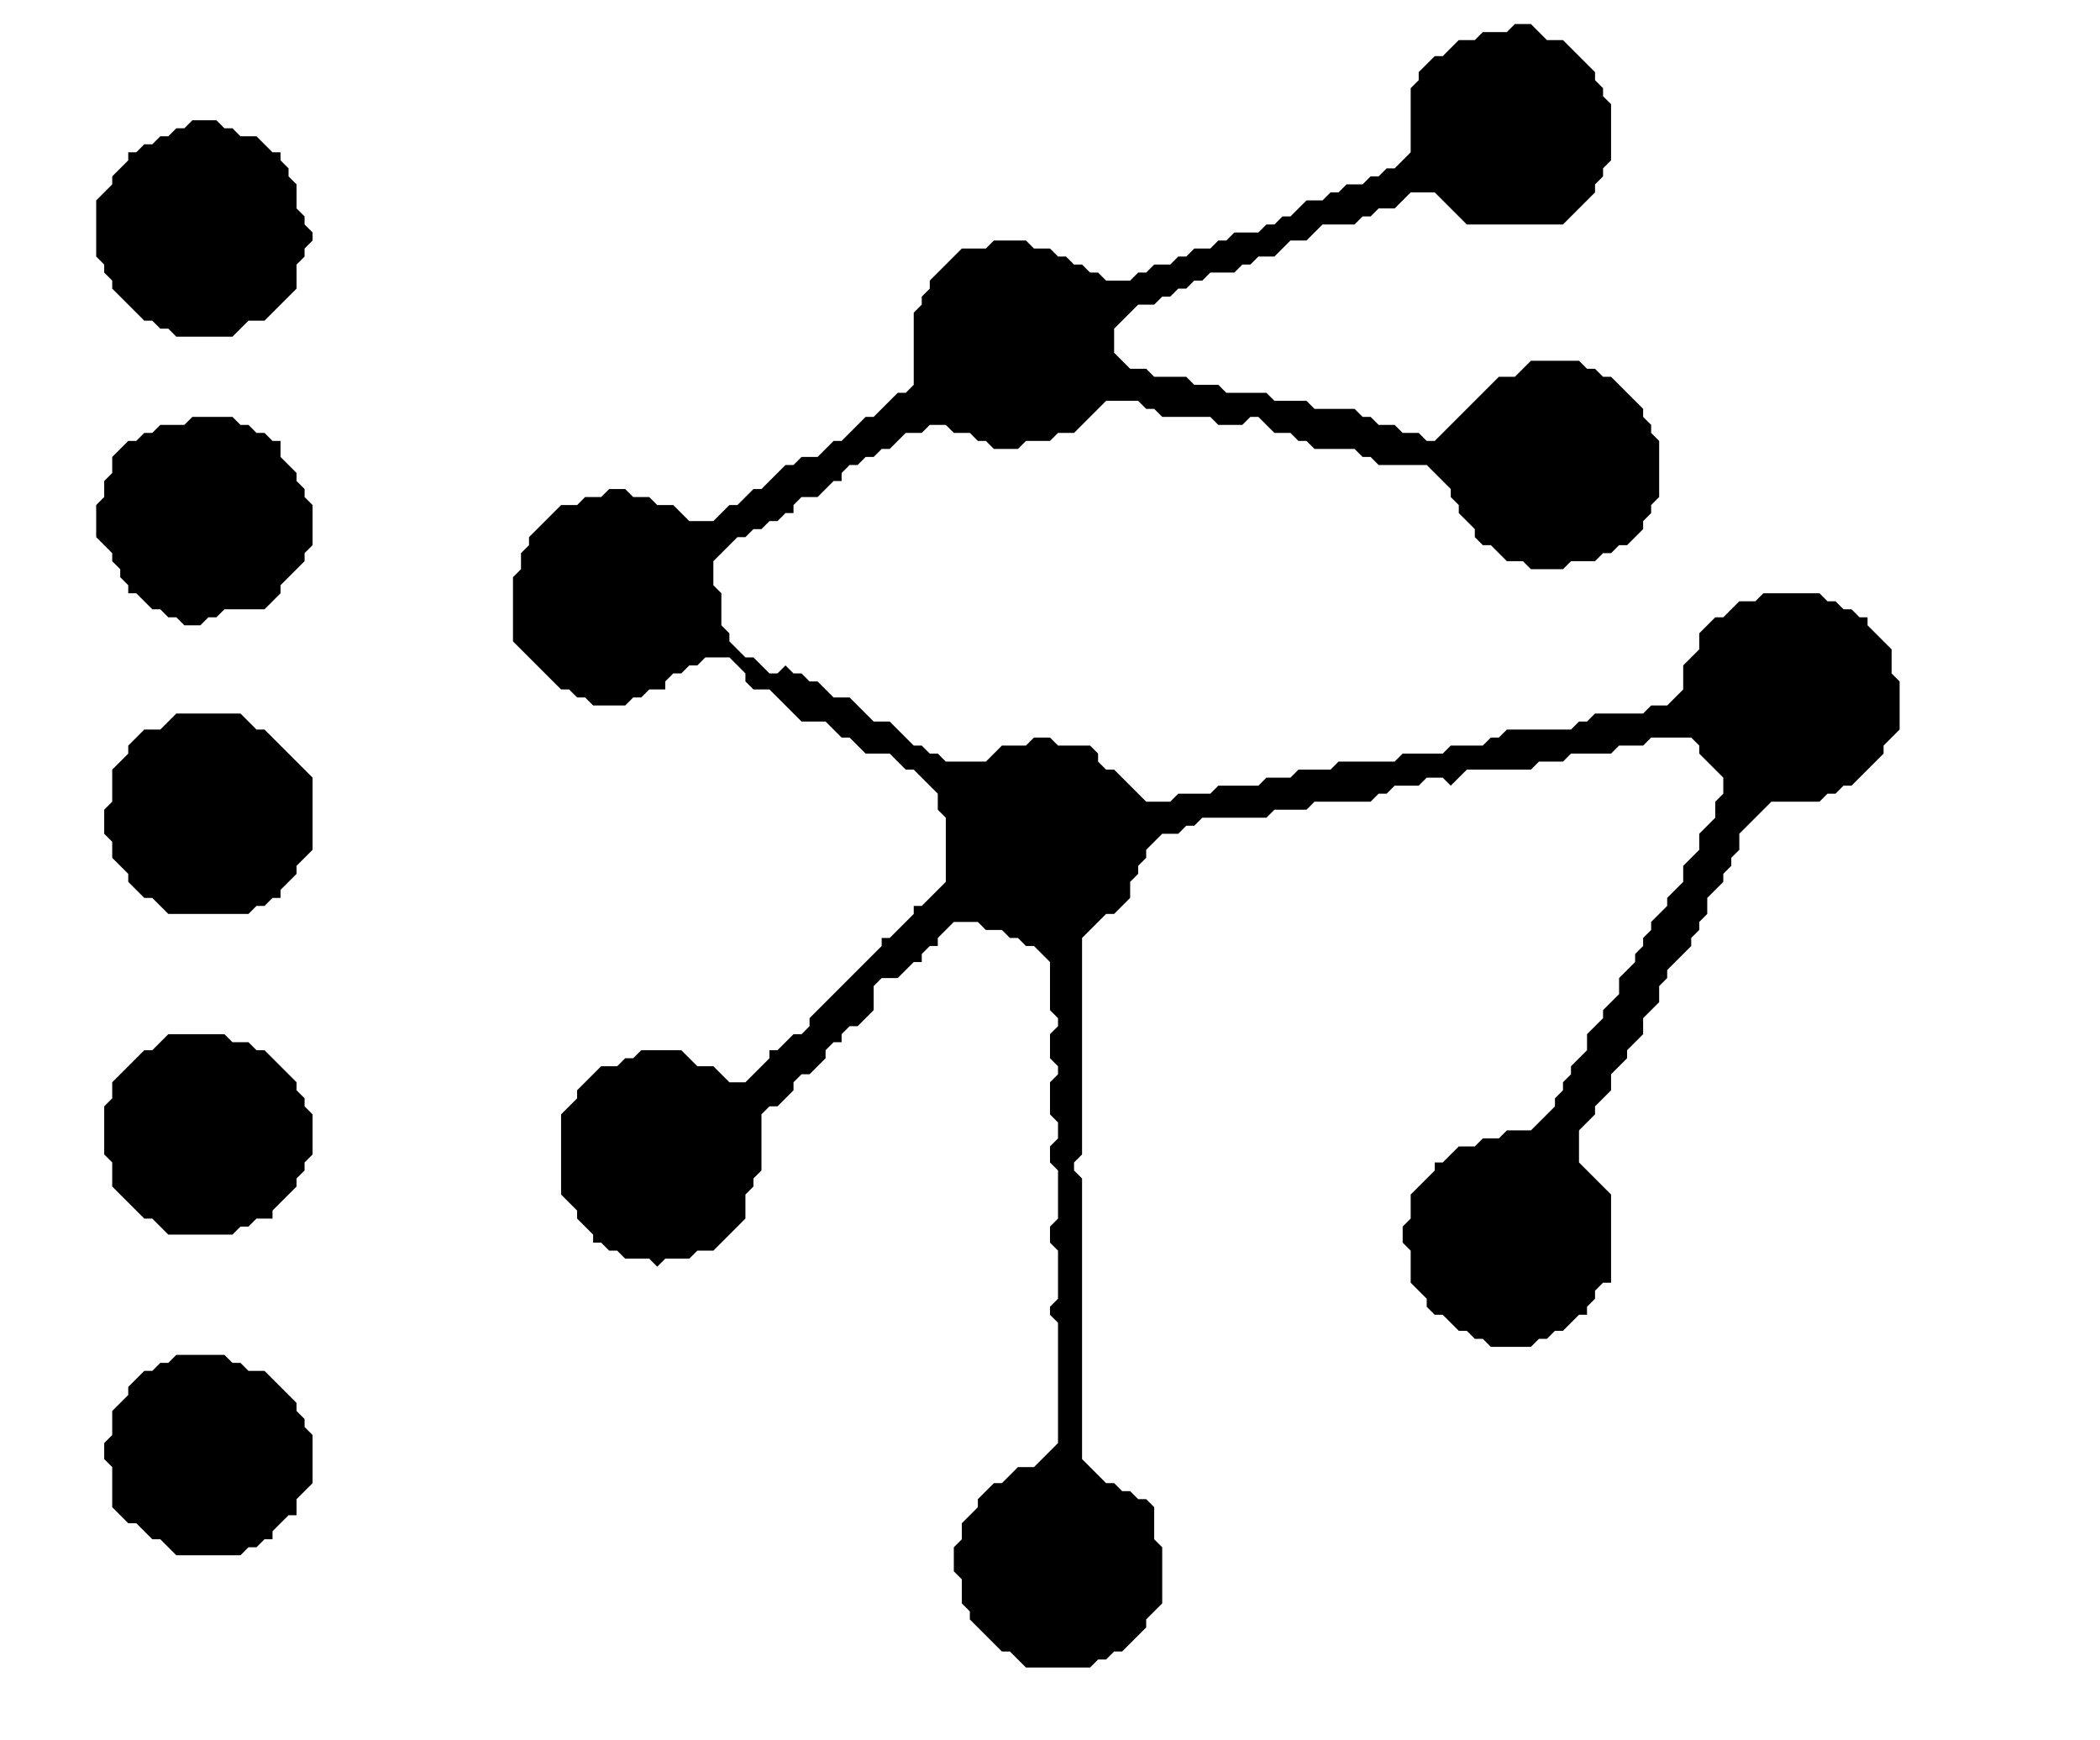 <?xml version='1.0' encoding='utf-8'?>
<svg width="262" height="217" xmlns="http://www.w3.org/2000/svg" viewBox="0 0 262 217"><rect width="262" height="217" fill="white" /><path d="M 22,169 L 21,170 L 20,170 L 19,171 L 18,171 L 16,173 L 16,174 L 14,176 L 14,179 L 13,180 L 13,182 L 14,183 L 14,188 L 16,190 L 17,190 L 19,192 L 20,192 L 22,194 L 30,194 L 31,193 L 32,193 L 33,192 L 34,192 L 34,191 L 36,189 L 37,189 L 37,187 L 39,185 L 39,179 L 38,178 L 38,177 L 37,176 L 37,175 L 33,171 L 31,171 L 30,170 L 29,170 L 28,169 Z" fill="black" /><path d="M 21,129 L 19,131 L 18,131 L 14,135 L 14,137 L 13,138 L 13,144 L 14,145 L 14,148 L 18,152 L 19,152 L 21,154 L 29,154 L 30,153 L 31,153 L 32,152 L 34,152 L 34,151 L 37,148 L 37,147 L 38,146 L 38,145 L 39,144 L 39,139 L 38,138 L 38,137 L 37,136 L 37,135 L 33,131 L 32,131 L 31,130 L 29,130 L 28,129 Z" fill="black" /><path d="M 22,89 L 20,91 L 18,91 L 16,93 L 16,94 L 14,96 L 14,100 L 13,101 L 13,104 L 14,105 L 14,107 L 16,109 L 16,110 L 18,112 L 19,112 L 21,114 L 31,114 L 32,113 L 33,113 L 34,112 L 35,112 L 35,111 L 37,109 L 37,108 L 39,106 L 39,97 L 33,91 L 32,91 L 30,89 Z" fill="black" /><path d="M 24,52 L 23,53 L 20,53 L 19,54 L 18,54 L 17,55 L 16,55 L 14,57 L 14,59 L 13,60 L 13,62 L 12,63 L 12,67 L 14,69 L 14,70 L 15,71 L 15,72 L 16,73 L 16,74 L 17,74 L 19,76 L 20,76 L 21,77 L 22,77 L 23,78 L 25,78 L 26,77 L 27,77 L 28,76 L 33,76 L 35,74 L 35,73 L 38,70 L 38,69 L 39,68 L 39,63 L 38,62 L 38,61 L 37,60 L 37,59 L 35,57 L 35,55 L 34,55 L 33,54 L 32,54 L 31,53 L 30,53 L 29,52 Z" fill="black" /><path d="M 24,15 L 23,16 L 22,16 L 21,17 L 20,17 L 19,18 L 18,18 L 17,19 L 16,19 L 16,20 L 14,22 L 14,23 L 12,25 L 12,32 L 13,33 L 13,34 L 14,35 L 14,36 L 18,40 L 19,40 L 20,41 L 21,41 L 22,42 L 29,42 L 31,40 L 33,40 L 37,36 L 37,33 L 38,32 L 38,31 L 39,30 L 39,29 L 38,28 L 38,27 L 37,26 L 37,23 L 36,22 L 36,21 L 35,20 L 35,19 L 34,19 L 32,17 L 30,17 L 29,16 L 28,16 L 27,15 Z" fill="black" /><path d="M 189,3 L 188,4 L 185,4 L 184,5 L 182,5 L 180,7 L 179,7 L 177,9 L 177,10 L 176,11 L 176,19 L 174,21 L 173,21 L 172,22 L 171,22 L 170,23 L 168,23 L 167,24 L 166,24 L 165,25 L 163,25 L 161,27 L 160,27 L 159,28 L 158,28 L 157,29 L 154,29 L 153,30 L 152,30 L 151,31 L 149,31 L 148,32 L 147,32 L 146,33 L 144,33 L 143,34 L 142,34 L 141,35 L 138,35 L 137,34 L 136,34 L 135,33 L 134,33 L 133,32 L 132,32 L 131,31 L 129,31 L 128,30 L 124,30 L 123,31 L 120,31 L 116,35 L 116,36 L 115,37 L 115,38 L 114,39 L 114,48 L 113,49 L 112,49 L 109,52 L 108,52 L 105,55 L 104,55 L 102,57 L 100,57 L 99,58 L 98,58 L 95,61 L 94,61 L 92,63 L 91,63 L 89,65 L 86,65 L 84,63 L 82,63 L 81,62 L 79,62 L 78,61 L 76,61 L 75,62 L 73,62 L 72,63 L 70,63 L 66,67 L 66,68 L 65,69 L 65,71 L 64,72 L 64,80 L 70,86 L 71,86 L 72,87 L 73,87 L 74,88 L 78,88 L 79,87 L 80,87 L 81,86 L 83,86 L 83,85 L 84,84 L 85,84 L 86,83 L 87,83 L 88,82 L 91,82 L 93,84 L 93,85 L 94,86 L 96,86 L 100,90 L 103,90 L 105,92 L 106,92 L 108,94 L 111,94 L 113,96 L 114,96 L 117,99 L 117,101 L 118,102 L 118,110 L 115,113 L 114,113 L 114,114 L 111,117 L 110,117 L 110,118 L 101,127 L 101,128 L 100,129 L 99,129 L 97,131 L 96,131 L 96,132 L 93,135 L 91,135 L 89,133 L 87,133 L 85,131 L 80,131 L 79,132 L 78,132 L 77,133 L 75,133 L 72,136 L 72,137 L 70,139 L 70,149 L 72,151 L 72,152 L 74,154 L 74,155 L 75,155 L 76,156 L 77,156 L 78,157 L 81,157 L 82,158 L 83,157 L 86,157 L 87,156 L 89,156 L 93,152 L 93,149 L 94,148 L 94,147 L 95,146 L 95,139 L 96,138 L 97,138 L 99,136 L 99,135 L 100,134 L 101,134 L 103,132 L 103,131 L 104,130 L 105,130 L 105,129 L 106,128 L 107,128 L 109,126 L 109,123 L 110,122 L 112,122 L 114,120 L 115,120 L 115,119 L 116,118 L 117,118 L 117,117 L 119,115 L 122,115 L 123,116 L 125,116 L 126,117 L 127,117 L 128,118 L 129,118 L 131,120 L 131,126 L 132,127 L 132,128 L 131,129 L 131,132 L 132,133 L 132,134 L 131,135 L 131,139 L 132,140 L 132,142 L 131,143 L 131,145 L 132,146 L 132,152 L 131,153 L 131,155 L 132,156 L 132,162 L 131,163 L 131,164 L 132,165 L 132,180 L 129,183 L 127,183 L 125,185 L 124,185 L 122,187 L 122,188 L 120,190 L 120,192 L 119,193 L 119,196 L 120,197 L 120,200 L 121,201 L 121,202 L 125,206 L 126,206 L 128,208 L 136,208 L 137,207 L 138,207 L 139,206 L 140,206 L 143,203 L 143,202 L 145,200 L 145,193 L 144,192 L 144,188 L 143,187 L 142,187 L 141,186 L 140,186 L 139,185 L 138,185 L 135,182 L 135,147 L 134,146 L 134,145 L 135,144 L 135,117 L 138,114 L 139,114 L 141,112 L 141,110 L 142,109 L 142,108 L 143,107 L 143,106 L 145,104 L 147,104 L 148,103 L 149,103 L 150,102 L 158,102 L 159,101 L 163,101 L 164,100 L 171,100 L 172,99 L 173,99 L 174,98 L 177,98 L 178,97 L 180,97 L 181,98 L 183,96 L 191,96 L 192,95 L 195,95 L 196,94 L 201,94 L 202,93 L 205,93 L 206,92 L 211,92 L 212,93 L 212,94 L 215,97 L 215,99 L 214,100 L 214,102 L 212,104 L 212,106 L 210,108 L 210,110 L 208,112 L 208,113 L 206,115 L 206,116 L 205,117 L 205,118 L 204,119 L 204,120 L 202,122 L 202,124 L 200,126 L 200,127 L 198,129 L 198,131 L 196,133 L 196,134 L 195,135 L 195,136 L 194,137 L 194,138 L 191,141 L 188,141 L 187,142 L 185,142 L 184,143 L 182,143 L 180,145 L 179,145 L 179,146 L 176,149 L 176,152 L 175,153 L 175,155 L 176,156 L 176,160 L 178,162 L 178,163 L 179,164 L 180,164 L 182,166 L 183,166 L 184,167 L 185,167 L 186,168 L 191,168 L 192,167 L 193,167 L 194,166 L 195,166 L 197,164 L 198,164 L 198,163 L 199,162 L 199,161 L 200,160 L 201,160 L 201,149 L 197,145 L 197,141 L 199,139 L 199,138 L 201,136 L 201,134 L 203,132 L 203,131 L 205,129 L 205,127 L 207,125 L 207,123 L 208,122 L 208,121 L 211,118 L 211,117 L 212,116 L 212,115 L 213,114 L 213,112 L 215,110 L 215,109 L 216,108 L 216,107 L 217,106 L 217,104 L 221,100 L 227,100 L 228,99 L 229,99 L 230,98 L 231,98 L 235,94 L 235,93 L 237,91 L 237,85 L 236,84 L 236,81 L 233,78 L 233,77 L 232,77 L 231,76 L 230,76 L 229,75 L 228,75 L 227,74 L 220,74 L 219,75 L 217,75 L 215,77 L 214,77 L 212,79 L 212,81 L 210,83 L 210,86 L 208,88 L 206,88 L 205,89 L 199,89 L 198,90 L 197,90 L 196,91 L 188,91 L 187,92 L 186,92 L 185,93 L 181,93 L 180,94 L 175,94 L 174,95 L 167,95 L 166,96 L 162,96 L 161,97 L 158,97 L 157,98 L 152,98 L 151,99 L 147,99 L 146,100 L 143,100 L 139,96 L 138,96 L 137,95 L 137,94 L 136,93 L 132,93 L 131,92 L 129,92 L 128,93 L 125,93 L 123,95 L 118,95 L 117,94 L 116,94 L 115,93 L 114,93 L 111,90 L 109,90 L 106,87 L 104,87 L 102,85 L 101,85 L 100,84 L 99,84 L 98,83 L 97,84 L 96,84 L 94,82 L 93,82 L 91,80 L 91,79 L 90,78 L 90,74 L 89,73 L 89,70 L 92,67 L 93,67 L 94,66 L 95,66 L 96,65 L 97,65 L 98,64 L 99,64 L 99,63 L 100,62 L 102,62 L 104,60 L 105,60 L 105,59 L 106,58 L 107,58 L 108,57 L 109,57 L 110,56 L 111,56 L 113,54 L 115,54 L 116,53 L 118,53 L 119,54 L 121,54 L 122,55 L 123,55 L 124,56 L 127,56 L 128,55 L 131,55 L 132,54 L 134,54 L 138,50 L 142,50 L 143,51 L 144,51 L 145,52 L 151,52 L 152,53 L 155,53 L 156,52 L 157,52 L 159,54 L 161,54 L 162,55 L 163,55 L 164,56 L 169,56 L 170,57 L 171,57 L 172,58 L 178,58 L 181,61 L 181,62 L 182,63 L 182,64 L 184,66 L 184,67 L 185,68 L 186,68 L 188,70 L 190,70 L 191,71 L 195,71 L 196,70 L 199,70 L 200,69 L 201,69 L 202,68 L 203,68 L 205,66 L 205,65 L 206,64 L 206,63 L 207,62 L 207,55 L 206,54 L 206,53 L 205,52 L 205,51 L 201,47 L 200,47 L 199,46 L 198,46 L 197,45 L 191,45 L 189,47 L 187,47 L 179,55 L 178,55 L 177,54 L 175,54 L 174,53 L 172,53 L 171,52 L 170,52 L 169,51 L 164,51 L 163,50 L 159,50 L 158,49 L 153,49 L 152,48 L 149,48 L 148,47 L 144,47 L 143,46 L 141,46 L 139,44 L 139,41 L 142,38 L 144,38 L 145,37 L 146,37 L 147,36 L 148,36 L 149,35 L 150,35 L 151,34 L 154,34 L 155,33 L 156,33 L 157,32 L 159,32 L 161,30 L 163,30 L 165,28 L 169,28 L 170,27 L 171,27 L 172,26 L 174,26 L 176,24 L 179,24 L 183,28 L 195,28 L 199,24 L 199,23 L 200,22 L 200,21 L 201,20 L 201,13 L 200,12 L 200,11 L 199,10 L 199,9 L 195,5 L 193,5 L 191,3 Z" fill="black" /></svg>